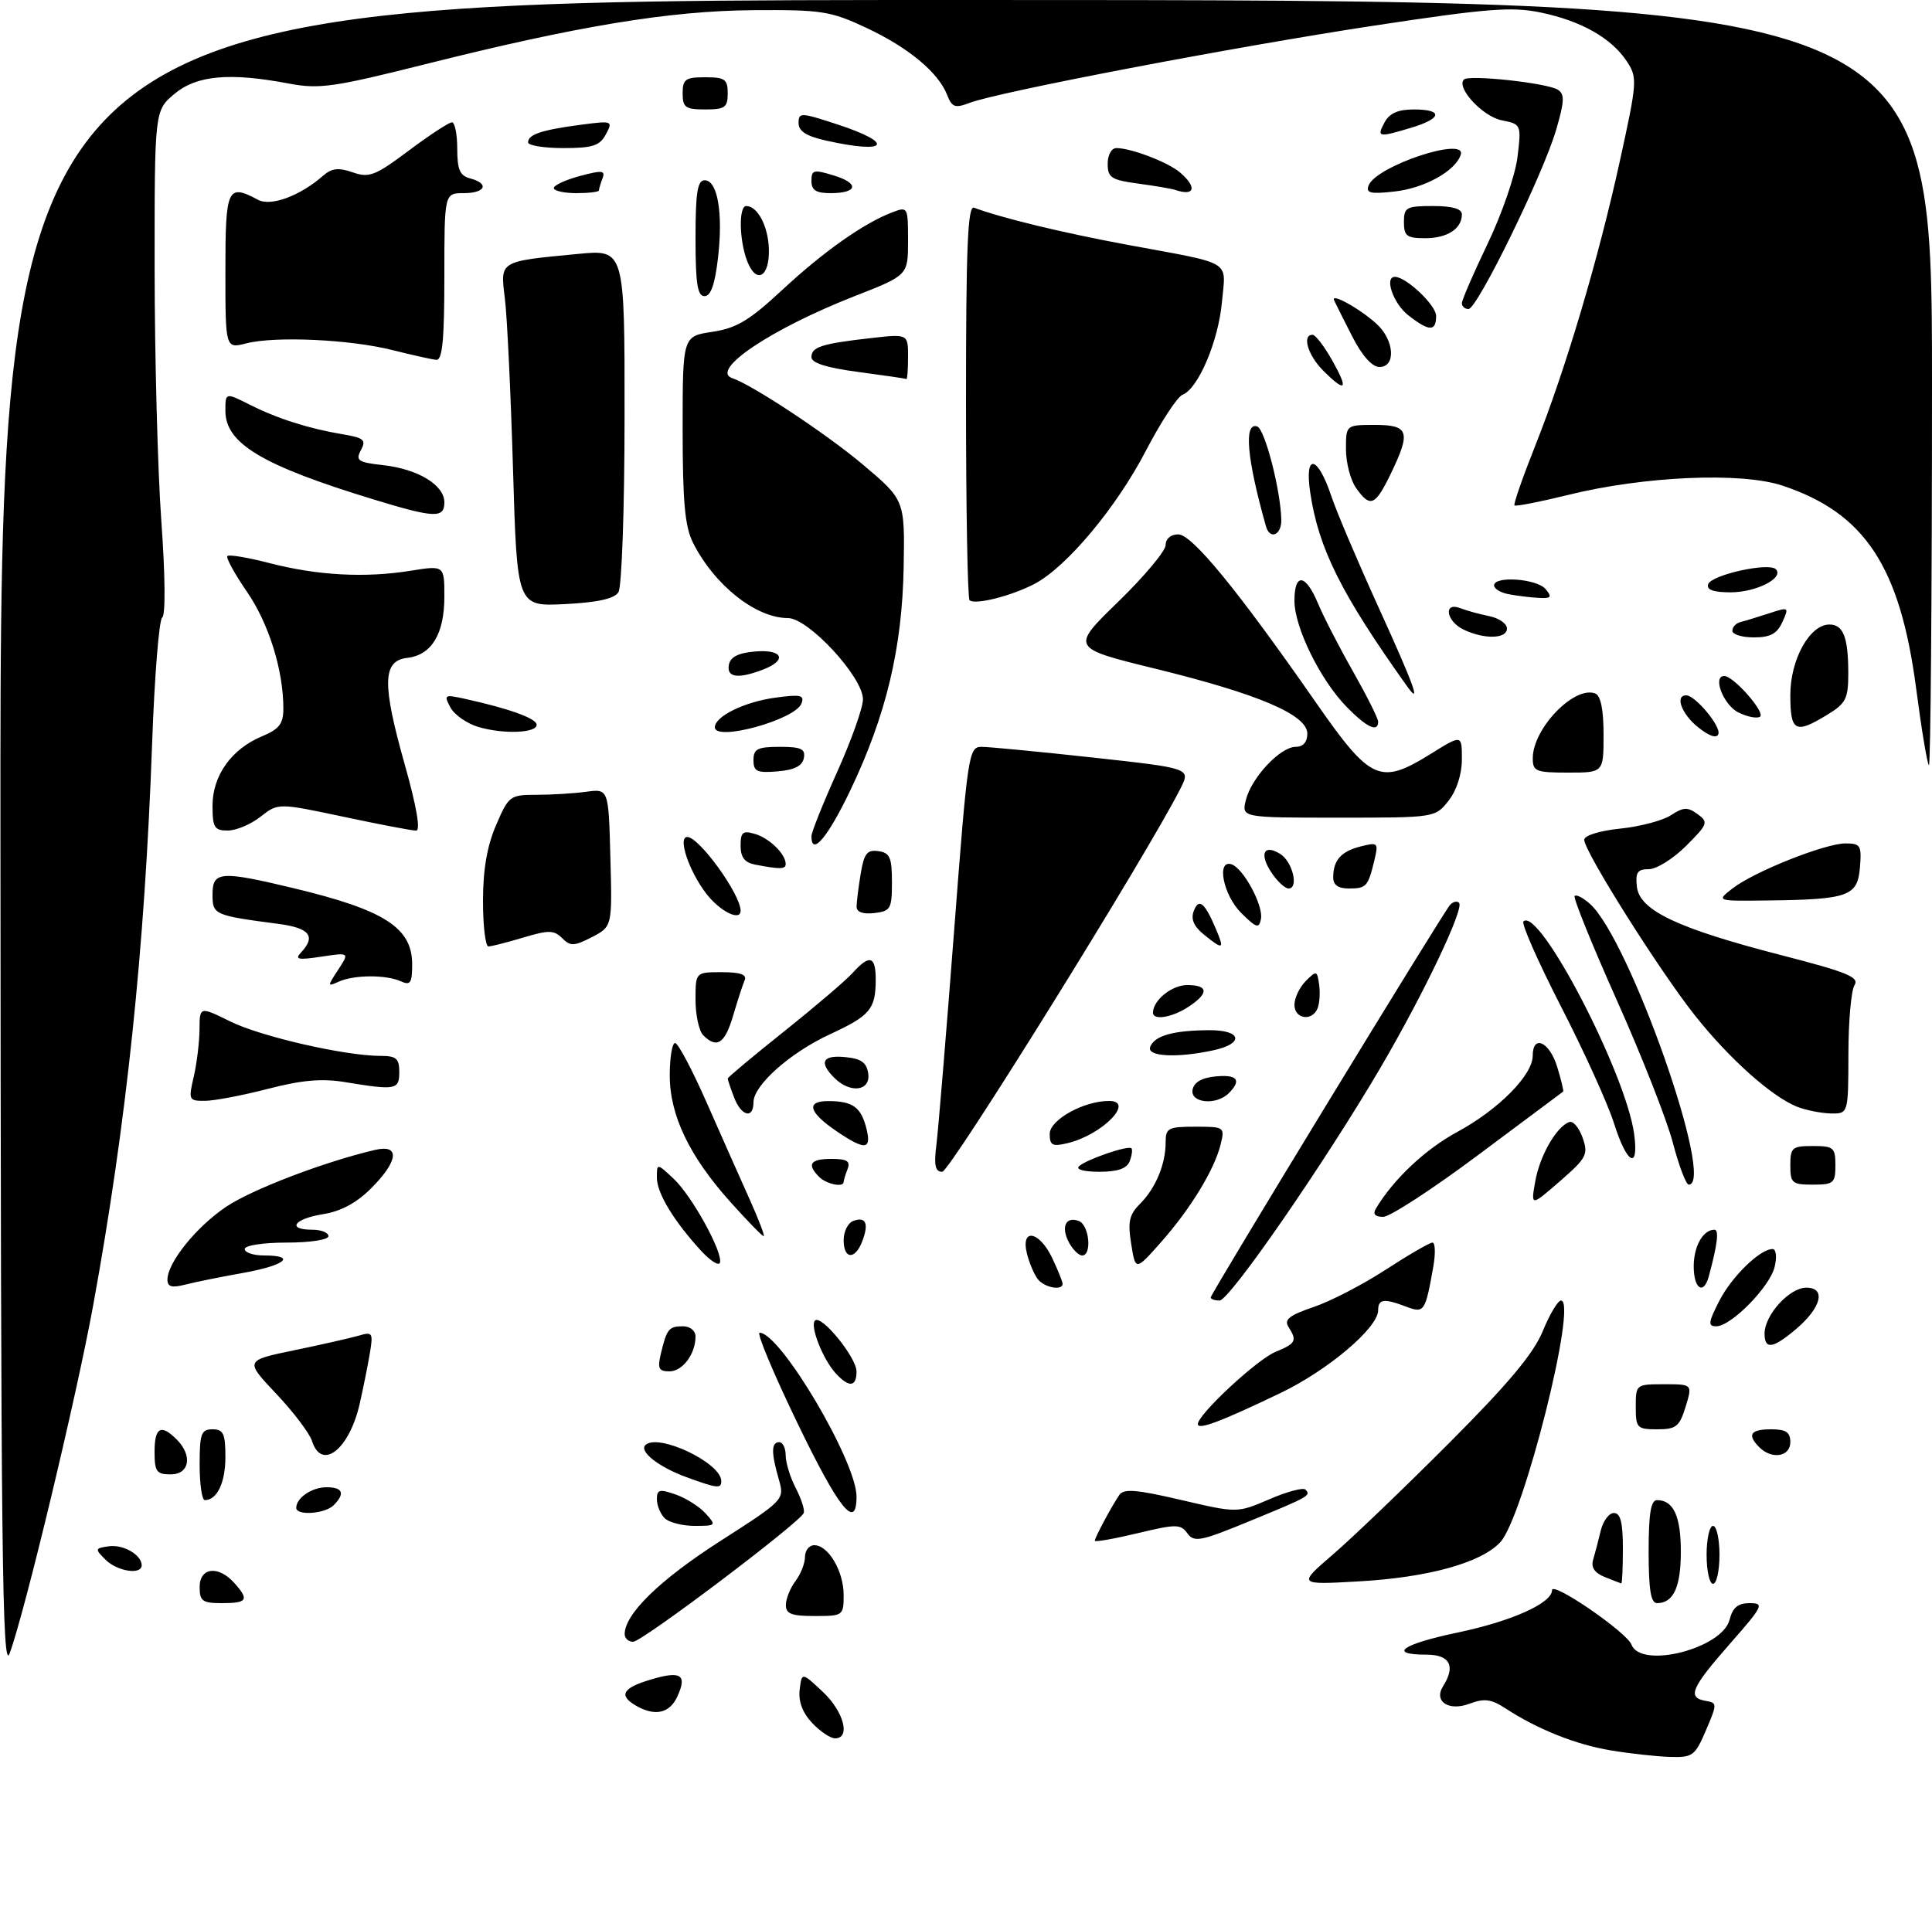 <?xml version="1.0" encoding="UTF-8" standalone="no"?>
<!DOCTYPE svg PUBLIC "-//W3C//DTD SVG 1.1//EN" "http://www.w3.org/Graphics/SVG/1.1/DTD/svg11.dtd" >
<svg xmlns="http://www.w3.org/2000/svg" xmlns:xlink="http://www.w3.org/1999/xlink" version="1.1" viewBox="0 0 300 296">
 <g >
 <path fill="currentColor"
d=" M 250.12 271.87 C 244.69 270.97 238.79 268.61 233.76 265.34 C 231.56 263.90 230.48 263.76 228.22 264.61 C 224.96 265.84 222.58 264.28 224.08 261.90 C 226.07 258.77 225.14 257.00 221.50 257.00 C 215.39 257.00 217.71 255.37 226.42 253.55 C 234.78 251.79 241.00 248.99 241.00 246.98 C 241.00 245.55 252.60 253.51 253.34 255.45 C 254.81 259.28 267.45 256.05 268.57 251.57 C 269.05 249.68 269.87 249.00 271.69 249.00 C 274.00 249.00 273.79 249.43 268.58 255.36 C 262.58 262.20 261.96 263.68 264.86 264.18 C 266.66 264.49 266.66 264.62 264.90 268.75 C 263.20 272.73 262.84 272.99 259.29 272.88 C 257.21 272.82 253.08 272.36 250.12 271.87 Z  M 126.10 267.60 C 124.62 266.03 123.96 264.27 124.17 262.46 C 124.50 259.71 124.50 259.71 127.75 262.76 C 131.02 265.82 132.13 270.00 129.67 270.00 C 128.95 270.00 127.34 268.92 126.10 267.60 Z  M 98.75 264.92 C 96.02 263.33 96.66 262.18 101.01 260.88 C 105.74 259.46 106.74 260.09 105.18 263.50 C 103.99 266.12 101.69 266.63 98.75 264.92 Z  M 0.07 130.25 C 0.00 0.00 0.00 0.00 150.00 0.00 C 300.00 0.00 300.00 0.00 300.00 59.67 C 300.00 92.48 299.78 119.12 299.52 118.85 C 299.25 118.59 298.36 113.23 297.54 106.94 C 295.04 87.97 289.58 79.68 276.76 75.42 C 270.36 73.30 255.32 73.95 243.50 76.87 C 239.11 77.95 235.36 78.69 235.17 78.50 C 234.98 78.32 236.42 74.19 238.35 69.33 C 243.09 57.44 248.21 40.20 251.57 24.83 C 254.23 12.68 254.27 12.06 252.62 9.54 C 250.25 5.93 245.55 3.26 239.27 1.95 C 234.73 1.01 231.04 1.30 213.24 4.00 C 191.56 7.30 155.04 14.27 150.55 15.98 C 148.30 16.84 147.82 16.67 147.07 14.74 C 145.71 11.24 141.04 7.37 134.50 4.31 C 128.97 1.72 127.60 1.51 117.00 1.58 C 103.92 1.68 89.68 4.03 65.81 10.03 C 51.83 13.54 49.55 13.86 44.92 12.99 C 35.67 11.23 30.52 11.69 27.08 14.59 C 24.00 17.18 24.00 17.18 24.01 41.84 C 24.02 55.40 24.48 72.99 25.05 80.91 C 25.66 89.35 25.72 95.57 25.19 95.91 C 24.70 96.24 23.99 105.05 23.62 115.50 C 22.47 147.45 19.65 174.37 14.46 202.79 C 11.85 217.07 3.86 250.38 1.50 256.80 C 0.34 259.95 0.13 241.26 0.07 130.25 Z  M 97.00 253.81 C 97.00 250.71 102.40 245.43 111.67 239.47 C 121.84 232.94 121.84 232.94 120.92 229.73 C 119.73 225.59 119.76 224.00 121.00 224.00 C 121.55 224.00 122.00 224.92 122.00 226.05 C 122.00 227.18 122.70 229.46 123.56 231.12 C 124.42 232.78 124.98 234.52 124.81 234.99 C 124.28 236.44 99.71 255.00 98.31 255.00 C 97.59 255.00 97.00 254.47 97.00 253.81 Z  M 122.03 249.25 C 122.05 248.29 122.72 246.63 123.53 245.56 C 124.34 244.49 125.00 242.80 125.00 241.81 C 125.00 240.81 125.65 240.00 126.44 240.00 C 128.62 240.00 131.00 244.03 131.00 247.72 C 131.00 250.94 130.92 251.00 126.50 251.00 C 122.87 251.00 122.01 250.66 122.03 249.25 Z  M 31.00 246.50 C 31.00 243.46 33.87 243.10 36.35 245.83 C 38.73 248.47 38.43 249.00 34.50 249.00 C 31.43 249.00 31.00 248.69 31.00 246.50 Z  M 256.00 241.00 C 256.00 235.10 256.34 233.00 257.30 233.00 C 259.85 233.00 261.00 235.48 261.00 241.00 C 261.00 246.52 259.85 249.00 257.30 249.00 C 256.34 249.00 256.00 246.90 256.00 241.00 Z  M 207.00 241.42 C 210.03 238.81 218.15 231.02 225.06 224.09 C 234.23 214.90 238.14 210.22 239.56 206.75 C 240.63 204.14 241.90 202.01 242.39 202.00 C 245.02 201.99 236.55 235.72 232.95 239.55 C 229.95 242.75 221.77 245.01 211.00 245.62 C 201.50 246.16 201.50 246.16 207.00 241.42 Z  M 249.18 244.94 C 247.61 244.31 247.03 243.45 247.38 242.26 C 247.67 241.29 248.20 239.26 248.56 237.75 C 248.92 236.24 249.84 235.00 250.61 235.00 C 251.63 235.00 252.00 236.47 252.00 240.50 C 252.00 243.53 251.89 245.97 251.75 245.94 C 251.61 245.90 250.46 245.45 249.18 244.94 Z  M 265.00 241.50 C 265.00 239.03 265.45 237.00 266.00 237.00 C 266.55 237.00 267.00 239.03 267.00 241.50 C 267.00 243.97 266.55 246.00 266.00 246.00 C 265.45 246.00 265.00 243.97 265.00 241.50 Z  M 16.38 242.25 C 14.71 240.58 14.73 240.48 16.87 240.17 C 19.13 239.84 22.00 241.50 22.00 243.12 C 22.00 244.66 18.21 244.07 16.38 242.25 Z  M 170.00 239.31 C 170.00 238.83 172.55 234.06 173.79 232.22 C 174.48 231.19 176.40 231.34 183.38 232.97 C 192.11 235.01 192.11 235.01 197.09 232.87 C 199.82 231.69 202.35 231.01 202.70 231.36 C 203.61 232.28 203.36 232.43 194.02 236.27 C 186.42 239.40 185.43 239.60 184.38 238.16 C 183.31 236.70 182.65 236.70 176.60 238.15 C 172.97 239.02 170.00 239.54 170.00 239.31 Z  M 103.20 235.80 C 102.54 235.14 102.00 233.81 102.00 232.85 C 102.00 231.36 102.42 231.25 104.90 232.12 C 106.50 232.67 108.59 234.00 109.56 235.06 C 111.26 236.94 111.21 237.00 107.85 237.00 C 105.95 237.00 103.86 236.46 103.20 235.80 Z  M 46.00 234.20 C 46.00 232.65 48.43 231.00 50.70 231.00 C 53.24 231.00 53.63 231.97 51.80 233.80 C 50.46 235.14 46.00 235.45 46.00 234.20 Z  M 123.78 220.94 C 120.08 213.27 117.46 207.00 117.95 207.00 C 121.17 207.00 133.00 227.00 133.00 232.44 C 133.00 237.81 130.27 234.40 123.78 220.94 Z  M 31.00 227.50 C 31.00 222.67 31.24 222.00 33.00 222.00 C 34.69 222.00 35.00 222.67 35.00 226.30 C 35.00 230.29 33.71 233.00 31.80 233.00 C 31.36 233.00 31.00 230.53 31.00 227.50 Z  M 106.50 229.40 C 102.29 227.85 99.22 225.45 100.21 224.46 C 102.14 222.53 112.00 227.20 112.00 230.04 C 112.00 231.26 111.40 231.19 106.50 229.40 Z  M 24.00 225.50 C 24.00 221.69 24.99 221.13 27.43 223.57 C 29.94 226.08 29.44 229.00 26.50 229.00 C 24.31 229.00 24.00 228.57 24.00 225.50 Z  M 48.44 223.80 C 48.05 222.59 45.55 219.29 42.87 216.46 C 38.01 211.31 38.01 211.31 45.75 209.71 C 50.01 208.83 54.51 207.80 55.75 207.44 C 57.83 206.82 57.96 207.01 57.44 210.13 C 57.13 211.99 56.42 215.53 55.86 218.00 C 54.25 225.15 49.94 228.52 48.44 223.80 Z  M 273.20 224.80 C 271.25 222.85 271.80 222.00 275.00 222.00 C 277.33 222.00 278.00 222.44 278.00 224.00 C 278.00 226.26 275.13 226.73 273.20 224.80 Z  M 186.00 221.19 C 186.00 219.70 195.16 211.17 198.05 209.98 C 201.24 208.66 201.45 208.25 200.06 206.07 C 199.36 204.96 200.23 204.28 203.96 203.01 C 206.61 202.12 211.66 199.50 215.20 197.19 C 218.74 194.89 222.00 193.00 222.43 193.00 C 222.87 193.00 222.92 194.69 222.56 196.75 C 221.32 203.75 221.15 204.01 218.38 202.96 C 214.92 201.64 214.00 201.75 214.00 203.50 C 214.00 206.23 206.25 212.80 198.82 216.37 C 189.55 220.82 186.00 222.15 186.00 221.19 Z  M 254.00 218.50 C 254.00 215.03 254.04 215.00 258.41 215.00 C 262.81 215.00 262.81 215.00 261.74 218.50 C 260.79 221.58 260.27 222.00 257.33 222.00 C 254.19 222.00 254.00 221.80 254.00 218.50 Z  M 129.72 213.25 C 127.74 211.05 125.74 205.93 126.55 205.11 C 127.53 204.13 133.00 210.84 133.00 213.02 C 133.00 215.47 131.81 215.55 129.72 213.25 Z  M 102.62 210.25 C 103.54 206.40 103.86 206.00 106.06 206.00 C 107.15 206.00 108.00 206.68 108.00 207.57 C 108.00 210.31 105.99 213.00 103.95 213.00 C 102.29 213.00 102.07 212.55 102.62 210.25 Z  M 274.00 207.13 C 274.00 204.25 277.86 200.00 280.48 200.00 C 283.62 200.00 282.81 203.14 278.80 206.51 C 275.27 209.48 274.00 209.65 274.00 207.13 Z  M 266.95 202.09 C 268.89 198.29 273.29 194.00 275.24 194.00 C 275.79 194.00 275.94 195.19 275.57 196.75 C 274.84 199.86 268.82 206.00 266.49 206.00 C 265.19 206.00 265.26 205.41 266.95 202.09 Z  M 188.00 201.52 C 188.00 200.93 223.98 141.90 225.15 140.57 C 225.60 140.05 226.23 139.90 226.56 140.22 C 227.41 141.07 221.12 154.28 214.44 165.70 C 205.80 180.45 190.92 202.00 189.37 202.00 C 188.62 202.00 188.00 201.78 188.00 201.52 Z  M 26.00 198.76 C 26.00 196.11 30.47 190.56 35.11 187.44 C 39.14 184.73 50.38 180.44 58.25 178.60 C 62.15 177.69 61.88 180.32 57.63 184.57 C 55.36 186.84 52.93 188.15 50.13 188.59 C 45.62 189.32 44.48 191.00 48.50 191.00 C 49.88 191.00 51.00 191.45 51.00 192.00 C 51.00 192.56 48.17 193.00 44.50 193.00 C 40.83 193.00 38.00 193.44 38.00 194.00 C 38.00 194.55 39.35 195.00 41.00 195.00 C 46.14 195.00 44.29 196.54 37.75 197.71 C 34.31 198.32 30.26 199.14 28.75 199.53 C 26.68 200.06 26.00 199.87 26.00 198.76 Z  M 161.20 198.74 C 160.63 198.05 159.85 196.25 159.47 194.74 C 158.45 190.67 161.37 191.16 163.39 195.40 C 164.27 197.27 165.00 199.07 165.00 199.40 C 165.00 200.49 162.26 200.02 161.20 198.74 Z  M 263.00 196.70 C 263.00 193.56 264.45 191.00 266.22 191.00 C 266.96 191.00 266.68 193.32 265.34 198.25 C 264.54 201.21 263.00 200.19 263.00 196.70 Z  M 108.89 194.30 C 104.63 189.66 102.00 185.32 102.00 182.92 C 102.00 180.65 102.00 180.65 104.60 183.08 C 107.43 185.72 112.31 194.57 111.79 196.13 C 111.61 196.66 110.31 195.84 108.89 194.30 Z  M 175.65 193.21 C 175.10 189.76 175.34 188.66 177.03 186.97 C 179.45 184.55 181.00 180.83 181.00 177.43 C 181.00 175.21 181.39 175.00 185.61 175.00 C 190.13 175.00 190.20 175.05 189.54 177.75 C 188.58 181.67 184.83 187.81 180.26 192.96 C 176.32 197.40 176.32 197.40 175.65 193.21 Z  M 131.00 192.61 C 131.00 191.29 131.66 189.96 132.47 189.65 C 134.43 188.90 134.95 190.01 133.91 192.75 C 132.79 195.72 131.00 195.63 131.00 192.61 Z  M 165.99 192.98 C 164.70 190.57 165.49 188.87 167.53 189.65 C 169.14 190.27 169.59 195.00 168.04 195.00 C 167.50 195.00 166.58 194.09 165.99 192.98 Z  M 113.51 186.80 C 107.06 179.63 104.00 173.26 104.00 167.03 C 104.00 164.26 104.37 162.00 104.83 162.00 C 105.28 162.00 107.49 166.16 109.73 171.25 C 111.97 176.34 114.97 183.09 116.39 186.25 C 117.81 189.41 118.80 192.00 118.58 192.00 C 118.36 192.00 116.08 189.66 113.51 186.80 Z  M 213.63 187.75 C 216.35 183.18 221.31 178.50 226.29 175.81 C 232.70 172.34 238.00 166.98 238.00 163.97 C 238.00 160.62 240.60 161.80 241.80 165.70 C 242.42 167.73 242.84 169.47 242.72 169.55 C 242.60 169.63 236.69 174.04 229.59 179.35 C 222.49 184.66 215.83 189.00 214.78 189.00 C 213.53 189.00 213.14 188.57 213.63 187.75 Z  M 238.40 183.45 C 239.11 179.46 241.72 174.93 243.70 174.27 C 244.29 174.07 245.21 175.18 245.75 176.72 C 246.66 179.31 246.37 179.86 242.22 183.47 C 237.70 187.40 237.70 187.40 238.40 183.45 Z  M 127.20 182.80 C 125.24 180.84 125.81 180.00 129.11 180.00 C 131.53 180.00 132.08 180.35 131.61 181.58 C 131.27 182.45 131.00 183.35 131.00 183.58 C 131.00 184.48 128.33 183.93 127.20 182.80 Z  M 259.76 177.49 C 258.82 173.91 254.90 163.93 251.04 155.31 C 247.19 146.69 244.25 139.42 244.51 139.16 C 244.77 138.89 245.86 139.46 246.92 140.42 C 253.06 145.98 266.42 184.00 262.23 184.00 C 261.81 184.00 260.70 181.07 259.76 177.49 Z  M 278.00 181.00 C 278.00 178.24 278.28 178.00 281.50 178.00 C 284.72 178.00 285.00 178.24 285.00 181.00 C 285.00 183.76 284.72 184.00 281.50 184.00 C 278.28 184.00 278.00 183.76 278.00 181.00 Z  M 145.41 177.75 C 145.70 175.41 146.93 160.56 148.14 144.75 C 150.26 117.00 150.41 116.00 152.42 116.00 C 153.56 116.00 161.34 116.75 169.69 117.66 C 184.88 119.33 184.88 119.33 183.33 122.42 C 178.22 132.56 147.50 182.00 146.31 182.00 C 145.21 182.00 145.00 181.01 145.41 177.75 Z  M 167.55 181.14 C 168.72 180.07 175.19 177.86 175.69 178.35 C 175.88 178.55 175.76 179.45 175.42 180.36 C 174.97 181.51 173.57 182.00 170.69 182.00 C 168.33 182.00 167.00 181.64 167.55 181.14 Z  M 250.63 174.50 C 249.68 171.47 245.98 163.32 242.41 156.37 C 238.85 149.42 236.21 143.46 236.56 143.12 C 238.98 140.76 252.48 166.71 253.75 176.14 C 254.51 181.83 252.63 180.84 250.63 174.50 Z  M 129.97 175.75 C 125.55 172.75 125.07 171.00 128.67 171.02 C 132.42 171.04 133.70 171.96 134.53 175.26 C 135.37 178.60 134.35 178.71 129.97 175.75 Z  M 163.00 176.12 C 163.00 173.93 168.27 171.00 172.21 171.00 C 176.32 171.00 171.12 176.29 165.75 177.56 C 163.42 178.12 163.00 177.90 163.00 176.12 Z  M 113.98 170.43 C 113.44 169.02 113.00 167.71 113.00 167.52 C 113.00 167.33 116.94 164.04 121.75 160.20 C 126.56 156.36 131.36 152.27 132.40 151.11 C 135.06 148.17 136.00 148.47 135.98 152.25 C 135.96 156.74 135.09 157.77 128.90 160.63 C 122.71 163.49 117.00 168.56 117.00 171.20 C 117.00 173.86 115.10 173.38 113.98 170.43 Z  M 279.05 171.90 C 275.09 170.31 268.55 164.47 263.22 157.76 C 257.70 150.81 246.00 132.25 246.00 130.44 C 246.00 129.77 248.35 129.04 251.58 128.70 C 254.65 128.39 258.19 127.45 259.46 126.62 C 261.40 125.35 262.05 125.32 263.59 126.44 C 265.31 127.70 265.21 127.99 261.81 131.39 C 259.82 133.38 257.23 135.00 256.03 135.00 C 254.26 135.00 253.92 135.50 254.18 137.75 C 254.61 141.42 260.49 144.20 276.61 148.36 C 286.83 150.99 288.75 151.78 287.97 153.01 C 287.45 153.83 287.02 158.66 287.02 163.75 C 287.00 173.00 287.00 173.00 284.25 172.94 C 282.74 172.90 280.40 172.43 279.05 171.90 Z  M 30.08 167.25 C 30.56 165.19 30.96 161.88 30.98 159.90 C 31.00 156.31 31.00 156.31 35.75 158.65 C 40.50 161.00 53.59 164.00 59.09 164.00 C 61.53 164.00 62.00 164.41 62.00 166.50 C 62.00 169.27 61.48 169.37 53.61 168.08 C 49.97 167.48 46.89 167.75 41.61 169.12 C 37.70 170.13 33.31 170.97 31.86 170.98 C 29.31 171.00 29.24 170.86 30.08 167.25 Z  M 185.18 169.25 C 185.40 168.10 186.62 167.39 188.76 167.19 C 192.14 166.86 192.84 167.76 190.80 169.80 C 188.87 171.73 184.79 171.33 185.18 169.25 Z  M 129.57 167.43 C 127.12 164.98 127.71 163.84 131.25 164.19 C 133.74 164.43 134.57 165.03 134.82 166.75 C 135.21 169.47 132.03 169.88 129.57 167.43 Z  M 178.60 162.60 C 179.27 160.86 182.21 160.03 187.83 160.01 C 192.83 160.00 193.22 162.09 188.42 163.13 C 182.71 164.37 178.02 164.11 178.60 162.60 Z  M 109.20 160.80 C 108.54 160.14 108.00 157.66 108.00 155.30 C 108.00 151.00 108.00 151.00 112.08 151.00 C 114.97 151.00 116.01 151.37 115.63 152.25 C 115.33 152.94 114.53 155.41 113.84 157.75 C 112.56 162.10 111.32 162.92 109.20 160.80 Z  M 179.03 157.25 C 179.11 155.29 181.99 153.00 184.36 153.00 C 187.67 153.00 187.73 154.29 184.54 156.38 C 181.96 158.07 178.98 158.54 179.03 157.25 Z  M 201.00 156.07 C 201.00 155.01 201.79 153.35 202.75 152.38 C 204.42 150.71 204.52 150.73 204.83 152.89 C 205.01 154.13 204.91 155.79 204.61 156.57 C 203.80 158.69 201.00 158.30 201.00 156.07 Z  M 52.51 150.62 C 54.27 147.93 54.27 147.93 49.89 148.59 C 46.26 149.14 45.72 149.02 46.75 147.93 C 49.10 145.43 48.08 144.13 43.25 143.50 C 33.22 142.18 33.00 142.08 33.00 138.92 C 33.00 135.33 34.24 135.23 45.58 137.95 C 59.71 141.34 64.00 144.09 64.00 149.78 C 64.00 152.69 63.73 153.09 62.25 152.42 C 59.96 151.37 54.99 151.40 52.63 152.46 C 50.81 153.28 50.81 153.22 52.51 150.62 Z  M 75.00 139.94 C 75.00 135.06 75.63 131.41 77.03 128.16 C 78.98 123.61 79.20 123.45 83.28 123.45 C 85.60 123.45 89.08 123.24 91.00 122.98 C 94.50 122.50 94.50 122.50 94.78 133.21 C 95.07 143.91 95.07 143.91 91.91 145.55 C 89.14 146.98 88.57 147.00 87.29 145.71 C 86.02 144.45 85.20 144.44 81.25 145.62 C 78.74 146.38 76.30 147.00 75.84 147.00 C 75.38 147.00 75.00 143.82 75.00 139.94 Z  M 186.94 145.16 C 185.37 143.88 184.88 142.75 185.37 141.49 C 186.15 139.44 187.06 140.17 188.79 144.25 C 190.17 147.50 189.96 147.60 186.94 145.16 Z  M 192.73 141.80 C 189.94 139.03 188.84 133.45 191.24 134.25 C 193.08 134.86 196.21 140.68 195.80 142.73 C 195.50 144.27 195.10 144.15 192.73 141.80 Z  M 109.63 138.75 C 106.95 135.23 105.21 130.00 106.72 130.00 C 108.56 130.00 115.00 138.90 115.00 141.45 C 115.00 143.17 111.75 141.54 109.63 138.75 Z  M 133.01 140.82 C 133.02 140.09 133.30 137.79 133.65 135.70 C 134.17 132.56 134.64 131.95 136.39 132.20 C 138.18 132.45 138.50 133.18 138.50 137.00 C 138.50 141.17 138.30 141.52 135.75 141.82 C 133.98 142.02 133.00 141.66 133.01 140.82 Z  M 269.00 138.01 C 272.34 135.40 283.38 131.00 286.57 131.00 C 288.91 131.00 289.09 131.32 288.81 134.75 C 288.44 139.20 287.02 139.71 274.50 139.86 C 266.50 139.96 266.50 139.96 269.00 138.01 Z  M 197.39 135.47 C 195.50 132.59 196.27 131.05 198.80 132.64 C 200.71 133.83 201.71 138.00 200.09 138.00 C 199.52 138.00 198.30 136.86 197.39 135.47 Z  M 207.02 136.25 C 207.04 133.58 208.25 132.23 211.31 131.46 C 213.97 130.79 214.07 130.89 213.41 133.63 C 212.43 137.71 212.17 138.00 209.44 138.00 C 207.78 138.00 207.00 137.44 207.02 136.25 Z  M 117.25 134.29 C 115.63 133.98 115.00 133.16 115.00 131.36 C 115.00 129.24 115.34 128.97 117.25 129.53 C 119.49 130.20 122.00 132.66 122.00 134.19 C 122.00 135.02 121.14 135.04 117.25 134.29 Z  M 126.00 129.88 C 126.00 129.27 127.80 124.77 130.00 119.88 C 132.20 114.99 134.00 109.92 134.00 108.61 C 134.00 105.17 125.53 96.00 122.36 96.00 C 117.37 96.00 110.94 90.90 107.61 84.30 C 106.35 81.80 106.00 77.96 106.00 66.66 C 106.00 52.23 106.00 52.23 110.61 51.54 C 114.38 50.97 116.35 49.79 121.49 45.01 C 127.87 39.08 134.13 34.66 138.55 32.98 C 140.96 32.06 141.00 32.13 141.00 37.40 C 141.00 42.75 141.00 42.75 132.75 45.98 C 119.72 51.08 110.11 57.54 113.74 58.75 C 116.80 59.77 128.31 67.38 133.88 72.07 C 140.50 77.64 140.50 77.64 140.32 88.07 C 140.10 100.65 137.60 111.11 132.04 122.75 C 128.52 130.10 126.00 133.08 126.00 129.88 Z  M 33.00 125.13 C 33.00 120.47 35.94 116.34 40.67 114.37 C 43.37 113.24 44.00 112.42 44.00 110.04 C 44.00 104.09 41.74 96.84 38.34 91.90 C 36.42 89.11 35.05 86.61 35.31 86.36 C 35.57 86.10 38.53 86.60 41.89 87.47 C 49.27 89.38 56.69 89.79 63.75 88.65 C 69.00 87.81 69.00 87.81 69.00 92.68 C 69.00 98.48 67.01 101.75 63.24 102.18 C 59.39 102.63 59.30 106.15 62.85 118.75 C 64.69 125.28 65.33 129.00 64.62 129.01 C 64.00 129.02 58.93 128.05 53.34 126.86 C 43.19 124.71 43.19 124.71 40.46 126.85 C 38.96 128.03 36.67 129.00 35.37 129.00 C 33.29 129.00 33.00 128.53 33.00 125.13 Z  M 193.46 124.25 C 194.32 120.78 198.80 116.00 201.19 116.00 C 202.35 116.00 203.00 115.26 203.00 113.95 C 203.00 111.03 195.47 107.81 179.47 103.88 C 166.25 100.64 166.25 100.64 173.63 93.47 C 177.68 89.53 181.00 85.57 181.00 84.66 C 181.00 83.68 181.80 83.00 182.96 83.00 C 185.11 83.00 192.23 91.71 204.34 109.12 C 212.83 121.32 214.29 121.98 222.12 117.12 C 227.00 114.08 227.00 114.08 227.00 117.91 C 227.00 120.26 226.20 122.74 224.93 124.37 C 222.85 127.00 222.85 127.00 207.82 127.00 C 192.78 127.00 192.78 127.00 193.46 124.25 Z  M 117.00 118.06 C 117.00 116.32 117.63 116.00 121.07 116.00 C 124.41 116.00 125.09 116.32 124.82 117.75 C 124.58 118.97 123.36 119.59 120.74 119.81 C 117.53 120.08 117.00 119.83 117.00 118.06 Z  M 238.01 117.75 C 238.02 113.14 244.46 106.47 247.70 107.71 C 248.56 108.05 249.00 110.19 249.00 114.11 C 249.00 120.00 249.00 120.00 243.50 120.00 C 238.46 120.00 238.00 119.81 238.01 117.75 Z  M 263.73 113.00 C 261.15 110.97 260.02 108.00 261.83 108.00 C 263.23 108.00 267.24 112.79 266.83 114.00 C 266.59 114.73 265.46 114.37 263.73 113.00 Z  M 74.27 112.91 C 72.50 112.38 70.55 111.02 69.94 109.88 C 68.89 107.92 69.01 107.84 72.14 108.53 C 78.88 110.01 83.15 111.53 83.32 112.50 C 83.56 113.85 78.26 114.09 74.27 112.91 Z  M 111.00 112.96 C 111.00 111.27 115.59 109.02 120.34 108.37 C 124.33 107.82 124.95 107.96 124.45 109.27 C 123.48 111.80 111.00 115.23 111.00 112.96 Z  M 209.11 109.80 C 205.01 105.60 201.00 97.45 201.00 93.30 C 201.00 88.92 202.73 89.11 204.65 93.71 C 205.50 95.75 207.95 100.51 210.10 104.30 C 212.24 108.08 214.00 111.59 214.00 112.09 C 214.00 113.82 212.23 112.99 209.11 109.80 Z  M 278.00 107.96 C 278.00 102.42 281.01 97.00 284.08 97.00 C 286.23 97.00 287.00 98.99 287.00 104.60 C 287.00 108.52 286.63 109.26 283.75 111.01 C 278.76 114.06 278.00 113.65 278.00 107.96 Z  M 269.94 110.66 C 267.62 109.51 265.87 105.00 267.74 105.00 C 269.21 105.00 274.23 110.74 273.28 111.33 C 272.79 111.63 271.29 111.33 269.94 110.66 Z  M 218.46 106.55 C 208.26 92.23 204.76 85.22 203.46 76.56 C 202.52 70.34 204.58 70.64 206.72 77.04 C 207.54 79.49 210.86 87.31 214.10 94.42 C 219.59 106.48 220.80 109.83 218.46 106.55 Z  M 113.18 103.25 C 113.42 102.03 114.64 101.41 117.26 101.19 C 121.59 100.83 122.30 102.55 118.43 104.02 C 114.57 105.49 112.81 105.23 113.18 103.25 Z  M 227.25 97.78 C 224.55 96.48 224.09 93.43 226.75 94.46 C 227.71 94.84 229.74 95.39 231.25 95.70 C 232.76 96.00 234.00 96.87 234.00 97.62 C 234.00 99.25 230.46 99.33 227.25 97.78 Z  M 269.00 97.97 C 269.00 97.40 269.56 96.79 270.25 96.62 C 270.94 96.45 272.93 95.84 274.68 95.27 C 277.78 94.25 277.83 94.28 276.77 96.61 C 275.94 98.44 274.89 99.00 272.34 99.00 C 270.50 99.00 269.00 98.54 269.00 97.97 Z  M 79.66 72.85 C 79.31 61.11 78.75 49.20 78.40 46.39 C 77.67 40.46 77.42 40.62 89.75 39.44 C 97.00 38.74 97.00 38.74 96.98 64.62 C 96.98 78.92 96.55 91.16 96.03 91.98 C 95.39 93.00 92.82 93.57 87.69 93.83 C 80.29 94.20 80.29 94.20 79.66 72.85 Z  M 150.55 93.22 C 150.25 92.91 150.00 78.97 150.00 62.23 C 150.00 38.29 150.27 31.89 151.25 32.26 C 155.45 33.84 165.02 36.16 175.00 38.01 C 191.72 41.11 190.34 40.27 189.74 46.93 C 189.19 53.00 186.05 60.38 183.63 61.31 C 182.82 61.62 180.26 65.54 177.92 70.03 C 173.33 78.87 165.56 88.14 160.60 90.71 C 156.96 92.60 151.34 94.00 150.55 93.22 Z  M 234.25 92.29 C 233.01 92.06 232.00 91.44 232.00 90.93 C 232.00 89.40 238.65 89.88 240.00 91.50 C 241.05 92.76 240.87 92.98 238.87 92.86 C 237.57 92.79 235.49 92.53 234.25 92.29 Z  M 265.24 90.75 C 265.72 89.29 274.64 87.31 275.75 88.41 C 277.09 89.76 272.71 92.00 268.73 92.00 C 266.06 92.00 264.96 91.61 265.24 90.75 Z  M 196.58 81.75 C 193.61 71.25 193.10 65.53 195.22 66.24 C 196.41 66.64 198.87 76.19 198.96 80.75 C 199.00 83.12 197.19 83.89 196.58 81.75 Z  M 58.00 77.57 C 40.67 72.28 35.00 68.88 35.00 63.81 C 35.00 60.96 35.00 60.96 38.75 62.84 C 43.09 65.03 47.93 66.57 53.26 67.46 C 56.52 68.01 56.89 68.34 56.04 69.92 C 55.18 71.54 55.58 71.81 59.52 72.25 C 64.92 72.86 69.00 75.34 69.00 78.02 C 69.00 80.53 67.48 80.47 58.00 77.57 Z  M 210.56 75.78 C 209.70 74.56 209.00 71.86 209.00 69.78 C 209.00 66.00 209.00 66.00 213.50 66.00 C 218.80 66.00 219.12 67.05 215.91 73.68 C 213.53 78.59 212.75 78.90 210.56 75.78 Z  M 205.45 57.55 C 203.08 55.17 202.14 52.00 203.82 52.00 C 204.26 52.00 205.64 53.80 206.88 56.00 C 209.45 60.58 208.99 61.08 205.45 57.55 Z  M 133.25 57.77 C 128.34 57.12 126.00 56.38 126.00 55.47 C 126.00 53.89 127.57 53.38 135.25 52.51 C 141.00 51.86 141.00 51.86 141.00 55.43 C 141.00 57.39 140.89 58.94 140.75 58.87 C 140.61 58.79 137.24 58.30 133.25 57.77 Z  M 209.97 52.25 C 208.64 49.64 207.37 47.12 207.16 46.65 C 206.58 45.40 211.15 47.93 213.75 50.30 C 216.52 52.82 216.80 57.00 214.20 57.00 C 213.06 57.00 211.51 55.26 209.97 52.25 Z  M 61.00 54.39 C 54.42 52.72 42.77 52.18 38.25 53.33 C 35.00 54.16 35.00 54.16 35.00 42.08 C 35.00 29.18 35.31 28.49 40.06 31.03 C 42.07 32.11 46.59 30.43 50.20 27.27 C 51.51 26.12 52.57 26.00 54.77 26.77 C 57.33 27.66 58.25 27.30 63.49 23.38 C 66.71 20.97 69.72 19.00 70.17 19.00 C 70.63 19.00 71.00 20.84 71.00 23.09 C 71.00 26.35 71.41 27.29 73.00 27.71 C 76.04 28.51 75.39 30.00 72.00 30.00 C 69.00 30.00 69.00 30.00 69.00 43.00 C 69.00 52.79 68.69 55.97 67.75 55.89 C 67.06 55.83 64.03 55.15 61.00 54.39 Z  M 218.63 48.93 C 216.34 47.12 214.92 43.00 216.60 43.00 C 218.35 43.00 223.00 47.41 223.00 49.07 C 223.00 51.54 221.92 51.51 218.63 48.93 Z  M 227.00 47.10 C 227.00 46.60 228.81 42.42 231.02 37.81 C 233.23 33.20 235.31 27.15 235.64 24.36 C 236.24 19.34 236.22 19.29 233.17 18.68 C 230.22 18.09 226.07 13.60 227.32 12.35 C 228.10 11.57 240.19 12.88 241.89 13.93 C 242.98 14.61 242.94 15.71 241.64 20.15 C 239.65 27.02 229.39 48.00 228.03 48.00 C 227.46 48.00 227.00 47.59 227.00 47.10 Z  M 108.00 37.00 C 108.00 29.89 108.30 28.00 109.42 28.00 C 111.43 28.00 112.30 33.09 111.49 40.06 C 111.02 44.16 110.37 46.00 109.40 46.00 C 108.30 46.00 108.00 44.05 108.00 37.00 Z  M 116.01 40.52 C 114.77 37.26 114.69 32.00 115.88 32.00 C 117.63 32.00 119.28 35.12 119.39 38.66 C 119.52 43.07 117.42 44.22 116.01 40.52 Z  M 218.00 34.50 C 218.00 32.20 218.37 32.00 222.50 32.00 C 225.53 32.00 227.00 32.43 227.00 33.30 C 227.00 35.53 224.73 37.00 221.30 37.00 C 218.45 37.00 218.00 36.66 218.00 34.50 Z  M 86.00 29.21 C 86.00 28.77 87.83 27.93 90.06 27.33 C 93.50 26.41 94.03 26.47 93.56 27.70 C 93.25 28.51 93.00 29.35 93.00 29.58 C 93.00 29.81 91.42 30.00 89.50 30.00 C 87.58 30.00 86.00 29.64 86.00 29.21 Z  M 126.00 28.09 C 126.00 26.38 126.35 26.30 129.46 27.25 C 133.49 28.48 133.20 30.00 128.94 30.00 C 126.71 30.00 126.00 29.54 126.00 28.09 Z  M 182.50 29.50 C 181.95 29.31 179.36 28.87 176.75 28.52 C 172.56 27.95 172.00 27.59 172.00 25.44 C 172.00 24.06 172.59 23.00 173.35 23.00 C 175.66 23.00 181.41 25.21 183.25 26.80 C 185.92 29.10 185.52 30.53 182.50 29.50 Z  M 212.52 28.80 C 213.68 25.78 227.80 21.09 226.82 24.05 C 225.98 26.57 221.21 29.22 216.59 29.74 C 212.80 30.17 212.06 30.00 212.52 28.80 Z  M 82.00 22.11 C 82.00 20.89 84.07 20.19 90.10 19.39 C 95.11 18.73 95.20 18.76 94.08 20.86 C 93.12 22.65 92.03 23.00 87.46 23.00 C 84.46 23.00 82.00 22.60 82.00 22.11 Z  M 128.25 21.83 C 125.21 21.15 124.00 20.38 124.00 19.11 C 124.00 17.44 124.34 17.46 130.00 19.31 C 139.06 22.28 137.88 23.99 128.25 21.83 Z  M 215.00 19.00 C 215.75 17.59 217.09 17.00 219.54 17.00 C 224.13 17.00 223.94 18.40 219.13 19.84 C 214.00 21.38 213.75 21.33 215.00 19.00 Z  M 106.00 14.50 C 106.00 12.31 106.43 12.00 109.50 12.00 C 112.57 12.00 113.00 12.31 113.00 14.50 C 113.00 16.69 112.57 17.00 109.50 17.00 C 106.43 17.00 106.00 16.69 106.00 14.50 Z "/>
</g>
</svg>